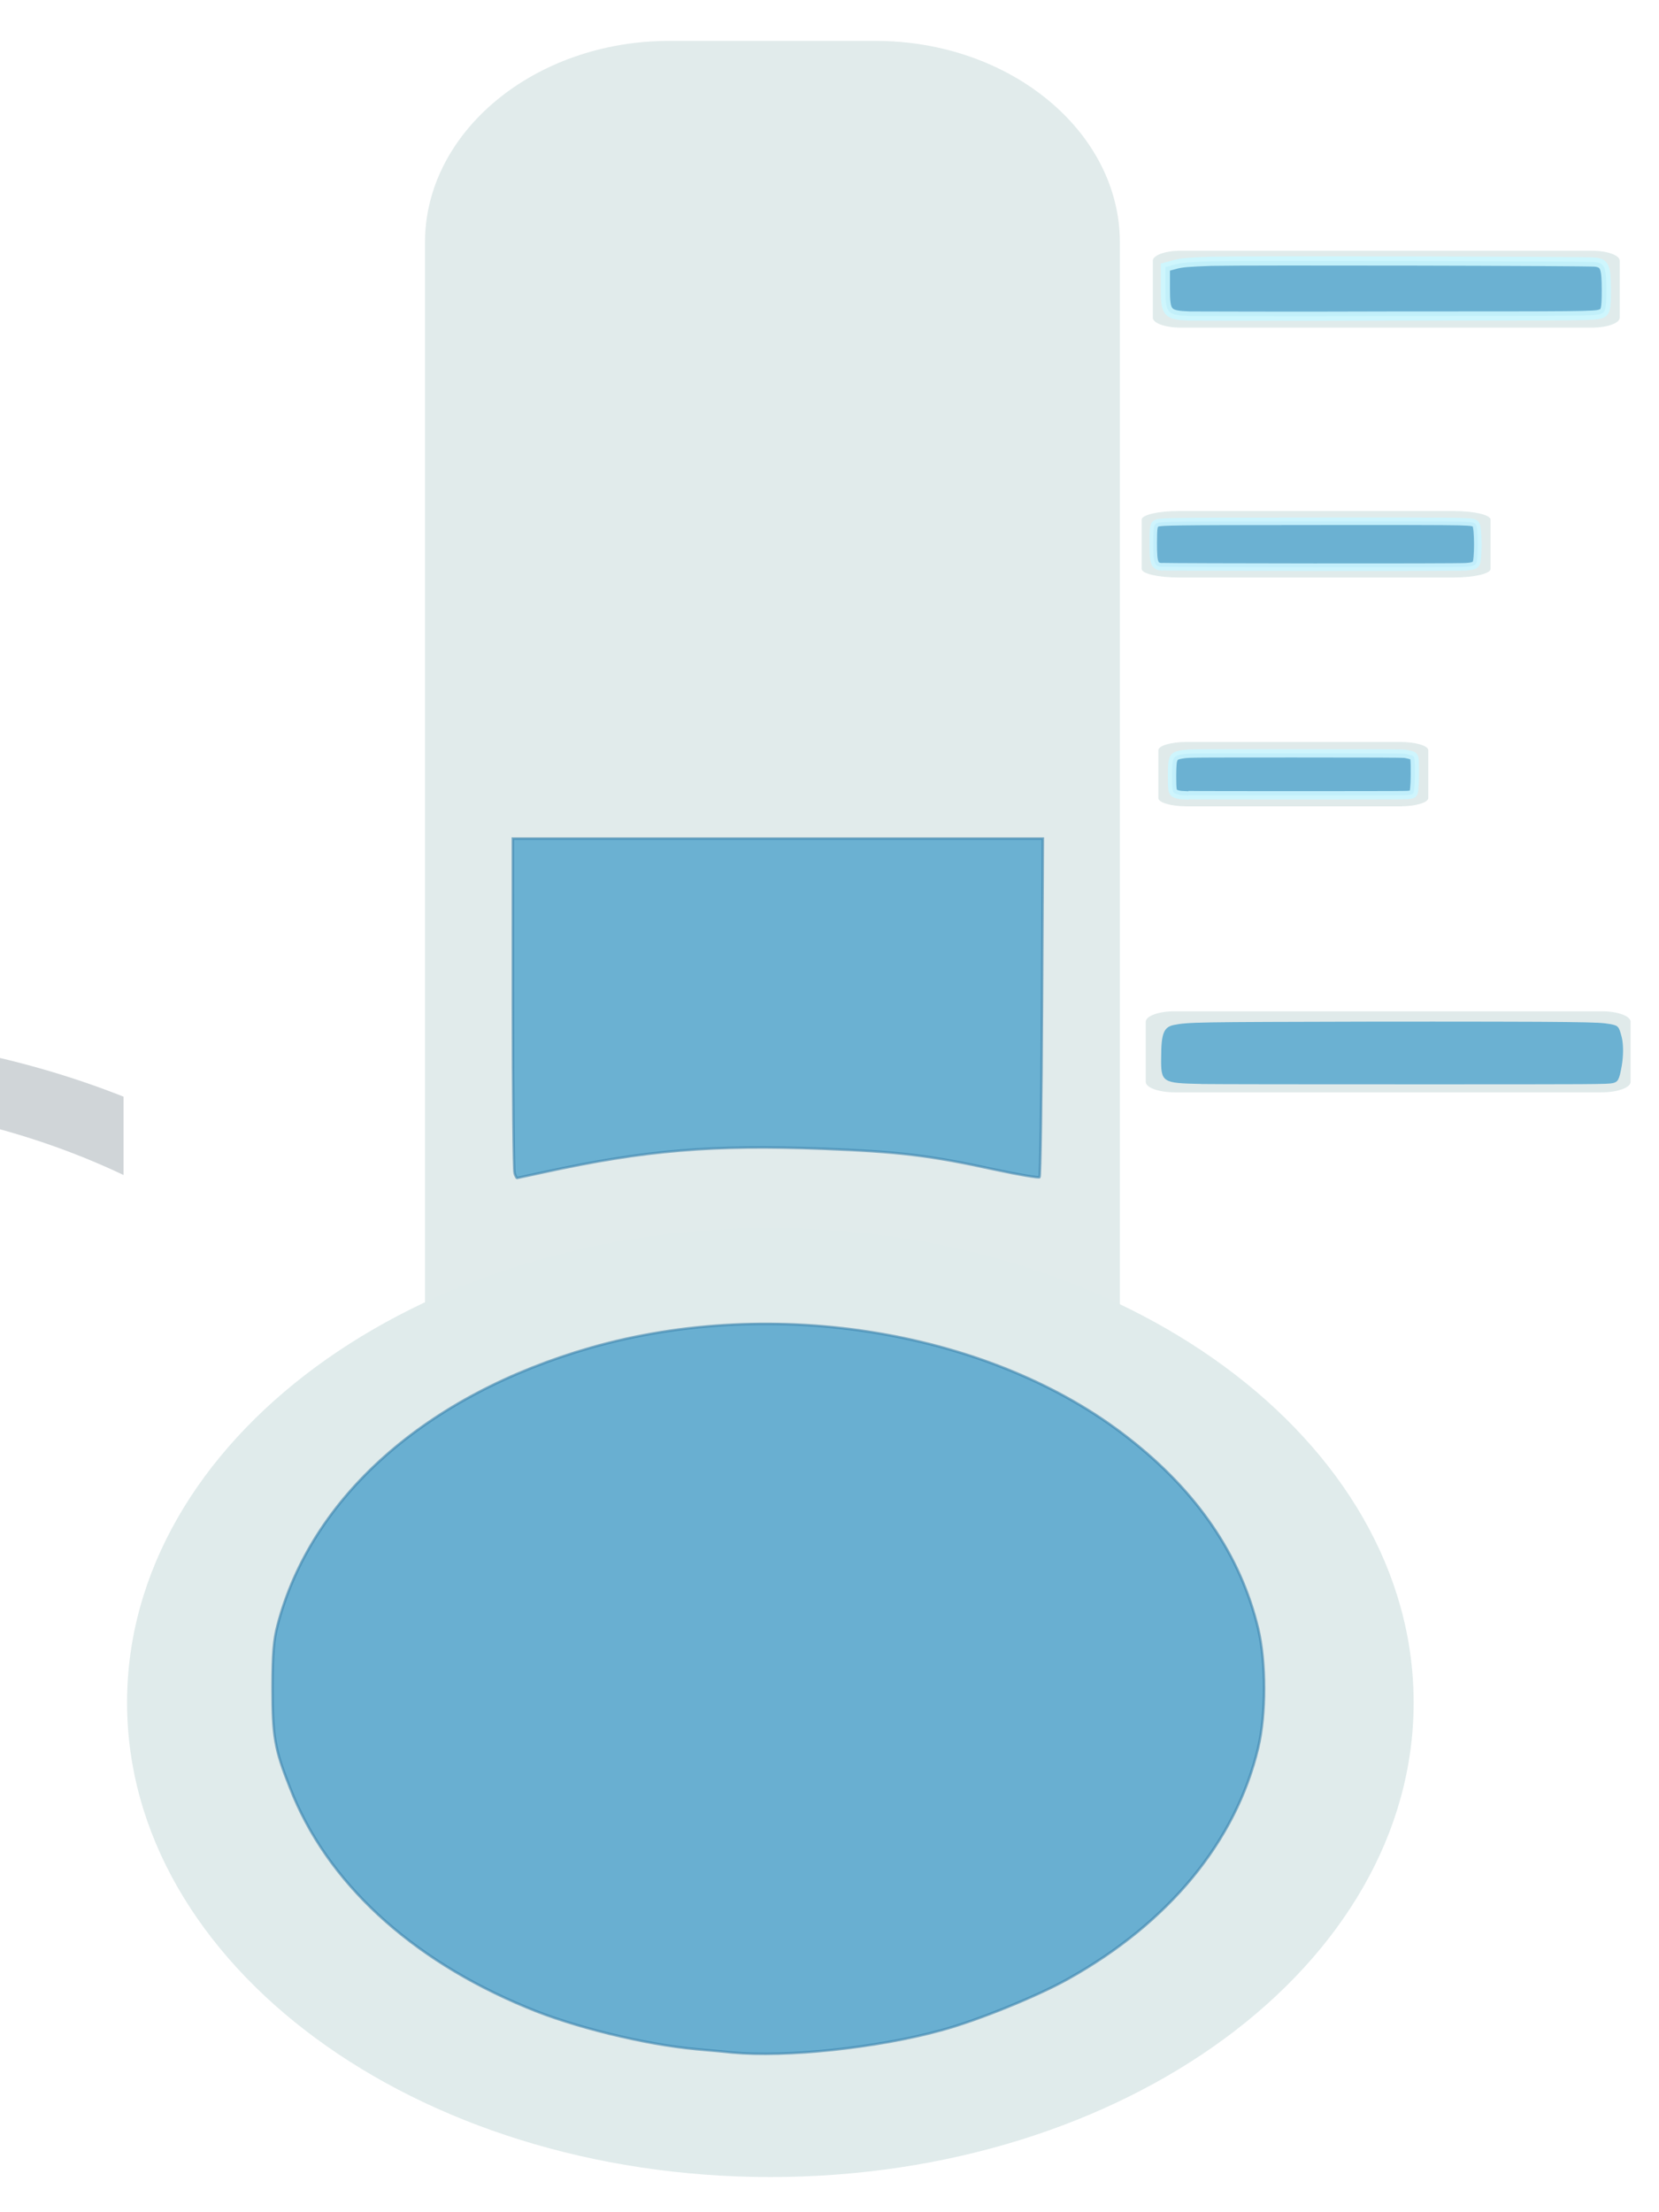 <?xml version="1.0" encoding="UTF-8" standalone="no"?>
<!-- Created with Inkscape (http://www.inkscape.org/) -->

<svg
   width="15"
   height="20"
   viewBox="0 0 3.969 5.292"
   version="1.1"
   id="svg2249"
   inkscape:version="1.1.1 (3bf5ae0d25, 2021-09-20)"
   sodipodi:docname="tempMinus.svg"
   xmlns:inkscape="http://www.inkscape.org/namespaces/inkscape"
   xmlns:sodipodi="http://sodipodi.sourceforge.net/DTD/sodipodi-0.dtd"
   xmlns="http://www.w3.org/2000/svg"
   xmlns:svg="http://www.w3.org/2000/svg">
  <sodipodi:namedview
     id="namedview2251"
     pagecolor="#ffffff"
     bordercolor="#666666"
     borderopacity="1.0"
     inkscape:pageshadow="2"
     inkscape:pageopacity="0.0"
     inkscape:pagecheckerboard="0"
     inkscape:document-units="px"
     showgrid="false"
     units="px"
     inkscape:zoom="12.286644"
     inkscape:cx="13.266438"
     inkscape:cy="15.504641"
     inkscape:window-width="2400"
     inkscape:window-height="1321"
     inkscape:window-x="2391"
     inkscape:window-y="-9"
     inkscape:window-maximized="1"
     inkscape:current-layer="layer1"
     height="35px" />
  <defs
     id="defs2246">
    <clipPath
       clipPathUnits="userSpaceOnUse"
       id="clipPath1825">
      <path
         d="m 7278.53,6813.28 h 20.78 v -5.79 h -20.78 z"
         id="path1823" />
    </clipPath>
  </defs>
  <g
     inkscape:label="Слой 1"
     inkscape:groupmode="layer"
     id="layer1"
     style="display:inline">
    <g
       id="g1799"
       transform="matrix(0.08,0,0,-0.066,1.848,3.396)"
       style="fill:#e1ebeb;fill-opacity:1">
      <path
         d="m 0,0 c 3.832,0 7.39,-1.134 10.39,-3.063 v 45.73 c 0,4.019 -3.287,7.305 -7.306,7.305 h -6.17 c -4.018,0 -7.305,-3.286 -7.305,-7.305 V -3.065 C -7.393,-1.134 -3.832,0 0,0"
         style="fill:#e1ebeb;fill-opacity:1;fill-rule:nonzero;stroke:none"
         id="path1801" />
    </g>
    <g
       id="g1803"
       transform="matrix(0.08,0,0,-0.059,3.382,4.073)"
       style="fill:#e0ebeb;fill-opacity:1">
      <path
         d="m 0,0 c 0,-10.623 -8.612,-19.235 -19.236,-19.235 -10.625,0 -19.239,8.612 -19.239,19.235 0,10.625 8.614,19.239 19.239,19.239 C -8.612,19.239 0,10.625 0,0"
         style="fill:#e0ebeb;fill-opacity:1;fill-rule:nonzero;stroke:none"
         id="path1805" />
    </g>
    <g
       id="g1819"
       transform="matrix(0.08,0,0,-0.059,-583.649,404.453)">
      <g
         id="g1821" />
      <g
         id="g1833">
        <g
           clip-path="url(#clipPath1825)"
           opacity="0.2"
           id="g1831">
          <g
             transform="translate(7288.918,6813.281)"
             id="g1829">
            <path
               d="m 0,0 c -3.759,0 -7.296,-0.948 -10.391,-2.611 v -3.178 c 2.998,1.932 6.559,3.065 10.391,3.065 3.832,0 7.39,-1.133 10.39,-3.063 v 3.176 C 7.295,-0.948 3.758,0 0,0"
               style="fill:#122c3d;fill-opacity:1;fill-rule:nonzero;stroke:none"
               id="path1827" />
          </g>
        </g>
      </g>
    </g>
    <g
       id="g1835"
       transform="matrix(0.104,0,0,-0.037,3.875,0.76)"
       style="fill:#e0ebeb;fill-opacity:1">
      <path
         d="m 0,0 c 0,-0.353 -0.287,-0.642 -0.64,-0.642 h -9.46 c -0.353,0 -0.64,0.289 -0.64,0.642 v 3.687 c 0,0.353 0.287,0.642 0.64,0.642 h 9.46 C -0.287,4.329 0,4.04 0,3.687 Z"
         style="fill:#e0ebeb;fill-opacity:1;fill-rule:nonzero;stroke:none"
         id="path1837" />
    </g>
    <g
       id="g1839"
       transform="matrix(0.137,0,0,-0.032,3.566,1.361)"
       style="fill:#e0ebeb;fill-opacity:1">
      <path
         d="m 0,0 c 0,-0.353 -0.287,-0.64 -0.641,-0.64 h -4.81 c -0.354,0 -0.641,0.287 -0.641,0.64 v 3.687 c 0,0.353 0.287,0.642 0.641,0.642 h 4.81 C -0.287,4.329 0,4.04 0,3.687 Z"
         style="fill:#e0ebeb;fill-opacity:1;fill-rule:nonzero;stroke:none"
         id="path1841" />
    </g>
    <g
       id="g1843"
       transform="matrix(0.106,0,0,-0.031,3.417,1.909)"
       style="fill:#e0eaea;fill-opacity:1">
      <path
         d="m 0,0 c 0,-0.353 -0.287,-0.642 -0.641,-0.642 h -4.81 c -0.354,0 -0.641,0.289 -0.641,0.642 v 3.687 c 0,0.353 0.287,0.64 0.641,0.64 h 4.81 C -0.287,4.327 0,4.04 0,3.687 Z"
         style="fill:#e0eaea;fill-opacity:1;fill-rule:nonzero;stroke:none"
         id="path1845" />
    </g>
    <g
       id="g1847"
       transform="matrix(0.108,0,0,-0.039,3.901,2.588)"
       style="fill:#e0eaea;fill-opacity:1">
      <path
         d="m 0,0 c 0,-0.353 -0.287,-0.642 -0.64,-0.642 h -9.46 c -0.353,0 -0.64,0.289 -0.64,0.642 v 3.687 c 0,0.353 0.287,0.642 0.64,0.642 h 9.46 C -0.287,4.329 0,4.04 0,3.687 Z"
         style="fill:#e0eaea;fill-opacity:1;fill-rule:nonzero;stroke:none"
         id="path1849" />
    </g>
    <path
       style="fill:#4ba0cb;fill-opacity:0.797;stroke:#3e84ad;stroke-width:0.006;stroke-opacity:0.608"
       d="M 1.752,4.91 C 1.742,4.909 1.703,4.905 1.666,4.902 1.544,4.891 1.371,4.849 1.26,4.802 0.98,4.686 0.781,4.501 0.694,4.277 0.657,4.184 0.652,4.154 0.652,4.037 0.652,3.956 0.655,3.922 0.664,3.888 0.744,3.581 1.02,3.337 1.413,3.224 1.854,3.098 2.373,3.185 2.698,3.439 2.864,3.568 2.968,3.721 3.01,3.896 3.029,3.976 3.029,4.102 3.01,4.181 2.957,4.404 2.797,4.599 2.555,4.734 2.482,4.775 2.337,4.834 2.251,4.857 2.098,4.899 1.88,4.922 1.752,4.91 Z"
       id="path20198" />
    <path
       style="fill:#4ea2cb;fill-opacity:0.8;stroke:#3e84ad;stroke-width:0.006;stroke-opacity:0.608"
       d="m 1.231,2.806 c -0.002,-0.007 -0.004,-0.189 -0.004,-0.406 l -9.13e-5,-0.394 h 0.634 0.634 l -0.002,0.403 c -0.001,0.222 -0.004,0.405 -0.006,0.407 -0.002,0.002 -0.05,-0.006 -0.106,-0.018 C 2.225,2.764 2.151,2.755 1.967,2.748 1.707,2.738 1.545,2.751 1.302,2.804 c -0.034,0.007 -0.064,0.014 -0.065,0.014 -0.001,0 -0.004,-0.005 -0.006,-0.012 z"
       id="path20276" />
    <path
       style="fill:#4ea2cb;fill-opacity:0.8;stroke:#ccf5ff;stroke-width:0.018;stroke-miterlimit:4;stroke-dasharray:none;stroke-opacity:0.9"
       d="m 2.781,1.356 c -0.019,-0.001 -0.022,-0.007 -0.022,-0.057 1.002e-4,-0.039 0.001,-0.045 0.01,-0.048 0.009,-0.003 0.037,-0.004 0.347,-0.004 0.185,-3.702e-4 0.354,-4.44e-5 0.374,7.222e-4 0.034,0.001 0.037,0.002 0.041,0.007 0.006,0.008 0.006,0.087 7.09e-5,0.094 -0.003,0.004 -0.009,0.006 -0.023,0.007 -0.02,0.002 -0.707,0.001 -0.729,-1.715e-4 z"
       id="path20315" />
    <path
       style="fill:#4ea2cb;fill-opacity:0.8;stroke:#ccf7ff;stroke-width:0.022;stroke-miterlimit:4;stroke-dasharray:none;stroke-opacity:0.896"
       d="M 2.846,0.756 C 2.792,0.754 2.788,0.749 2.788,0.69 V 0.639 l 0.022,-0.006 c 0.017,-0.005 0.035,-0.006 0.088,-0.008 0.089,-0.002 0.902,-2.9479e-4 0.919,0.002 0.022,0.003 0.026,0.012 0.026,0.067 0,0.047 -0.002,0.053 -0.014,0.057 C 3.815,0.756 3.784,0.756 3.345,0.756 3.087,0.757 2.862,0.756 2.846,0.756 Z"
       id="path20432" />
    <path
       style="fill:#4ea2cb;fill-opacity:0.8;stroke:#f9feff;stroke-width:0;stroke-miterlimit:4;stroke-dasharray:none;stroke-opacity:1"
       d="m 2.874,2.593 c -0.094,-0.002 -0.097,-0.003 -0.096,-0.065 7.05e-5,-0.055 0.006,-0.071 0.03,-0.076 0.035,-0.007 0.054,-0.007 0.463,-0.008 0.213,-3.057e-4 0.426,9.94e-5 0.474,9.013e-4 0.08,0.001 0.09,0.002 0.108,0.005 0.019,0.004 0.02,0.005 0.027,0.032 0.004,0.017 0.004,0.043 -1.55e-5,0.067 -0.006,0.034 -0.009,0.039 -0.021,0.042 -0.013,0.003 -0.043,0.003 -0.471,0.003 -0.252,9.47e-5 -0.483,-2.437e-4 -0.514,-7.421e-4 z"
       id="path25140" />
    <path
       style="fill:#4ea2cb;fill-opacity:0.8;stroke:#ccf6ff;stroke-width:0.02;stroke-miterlimit:4;stroke-dasharray:none;stroke-opacity:0.9"
       d="m 2.845,1.903 c -0.005,-2.419e-4 -0.012,-6.773e-4 -0.018,-9.685e-4 -0.006,-3.297e-4 -0.012,-0.002 -0.016,-0.004 -0.006,-0.003 -0.007,-0.008 -0.007,-0.043 4.439e-4,-0.046 0.002,-0.047 0.028,-0.051 0.016,-0.002 0.025,-0.002 0.267,-0.002 0.187,0 0.253,3.253e-4 0.261,0.001 0.006,6.997e-4 0.014,0.003 0.018,0.004 0.007,0.003 0.007,0.006 0.007,0.046 -1.535e-4,0.03 -0.002,0.044 -0.005,0.046 -0.003,0.002 -0.009,0.003 -0.02,0.003 -0.017,7.277e-4 -0.503,7.277e-4 -0.517,-2e-7 z"
       id="path25179" />
  </g>
</svg>
